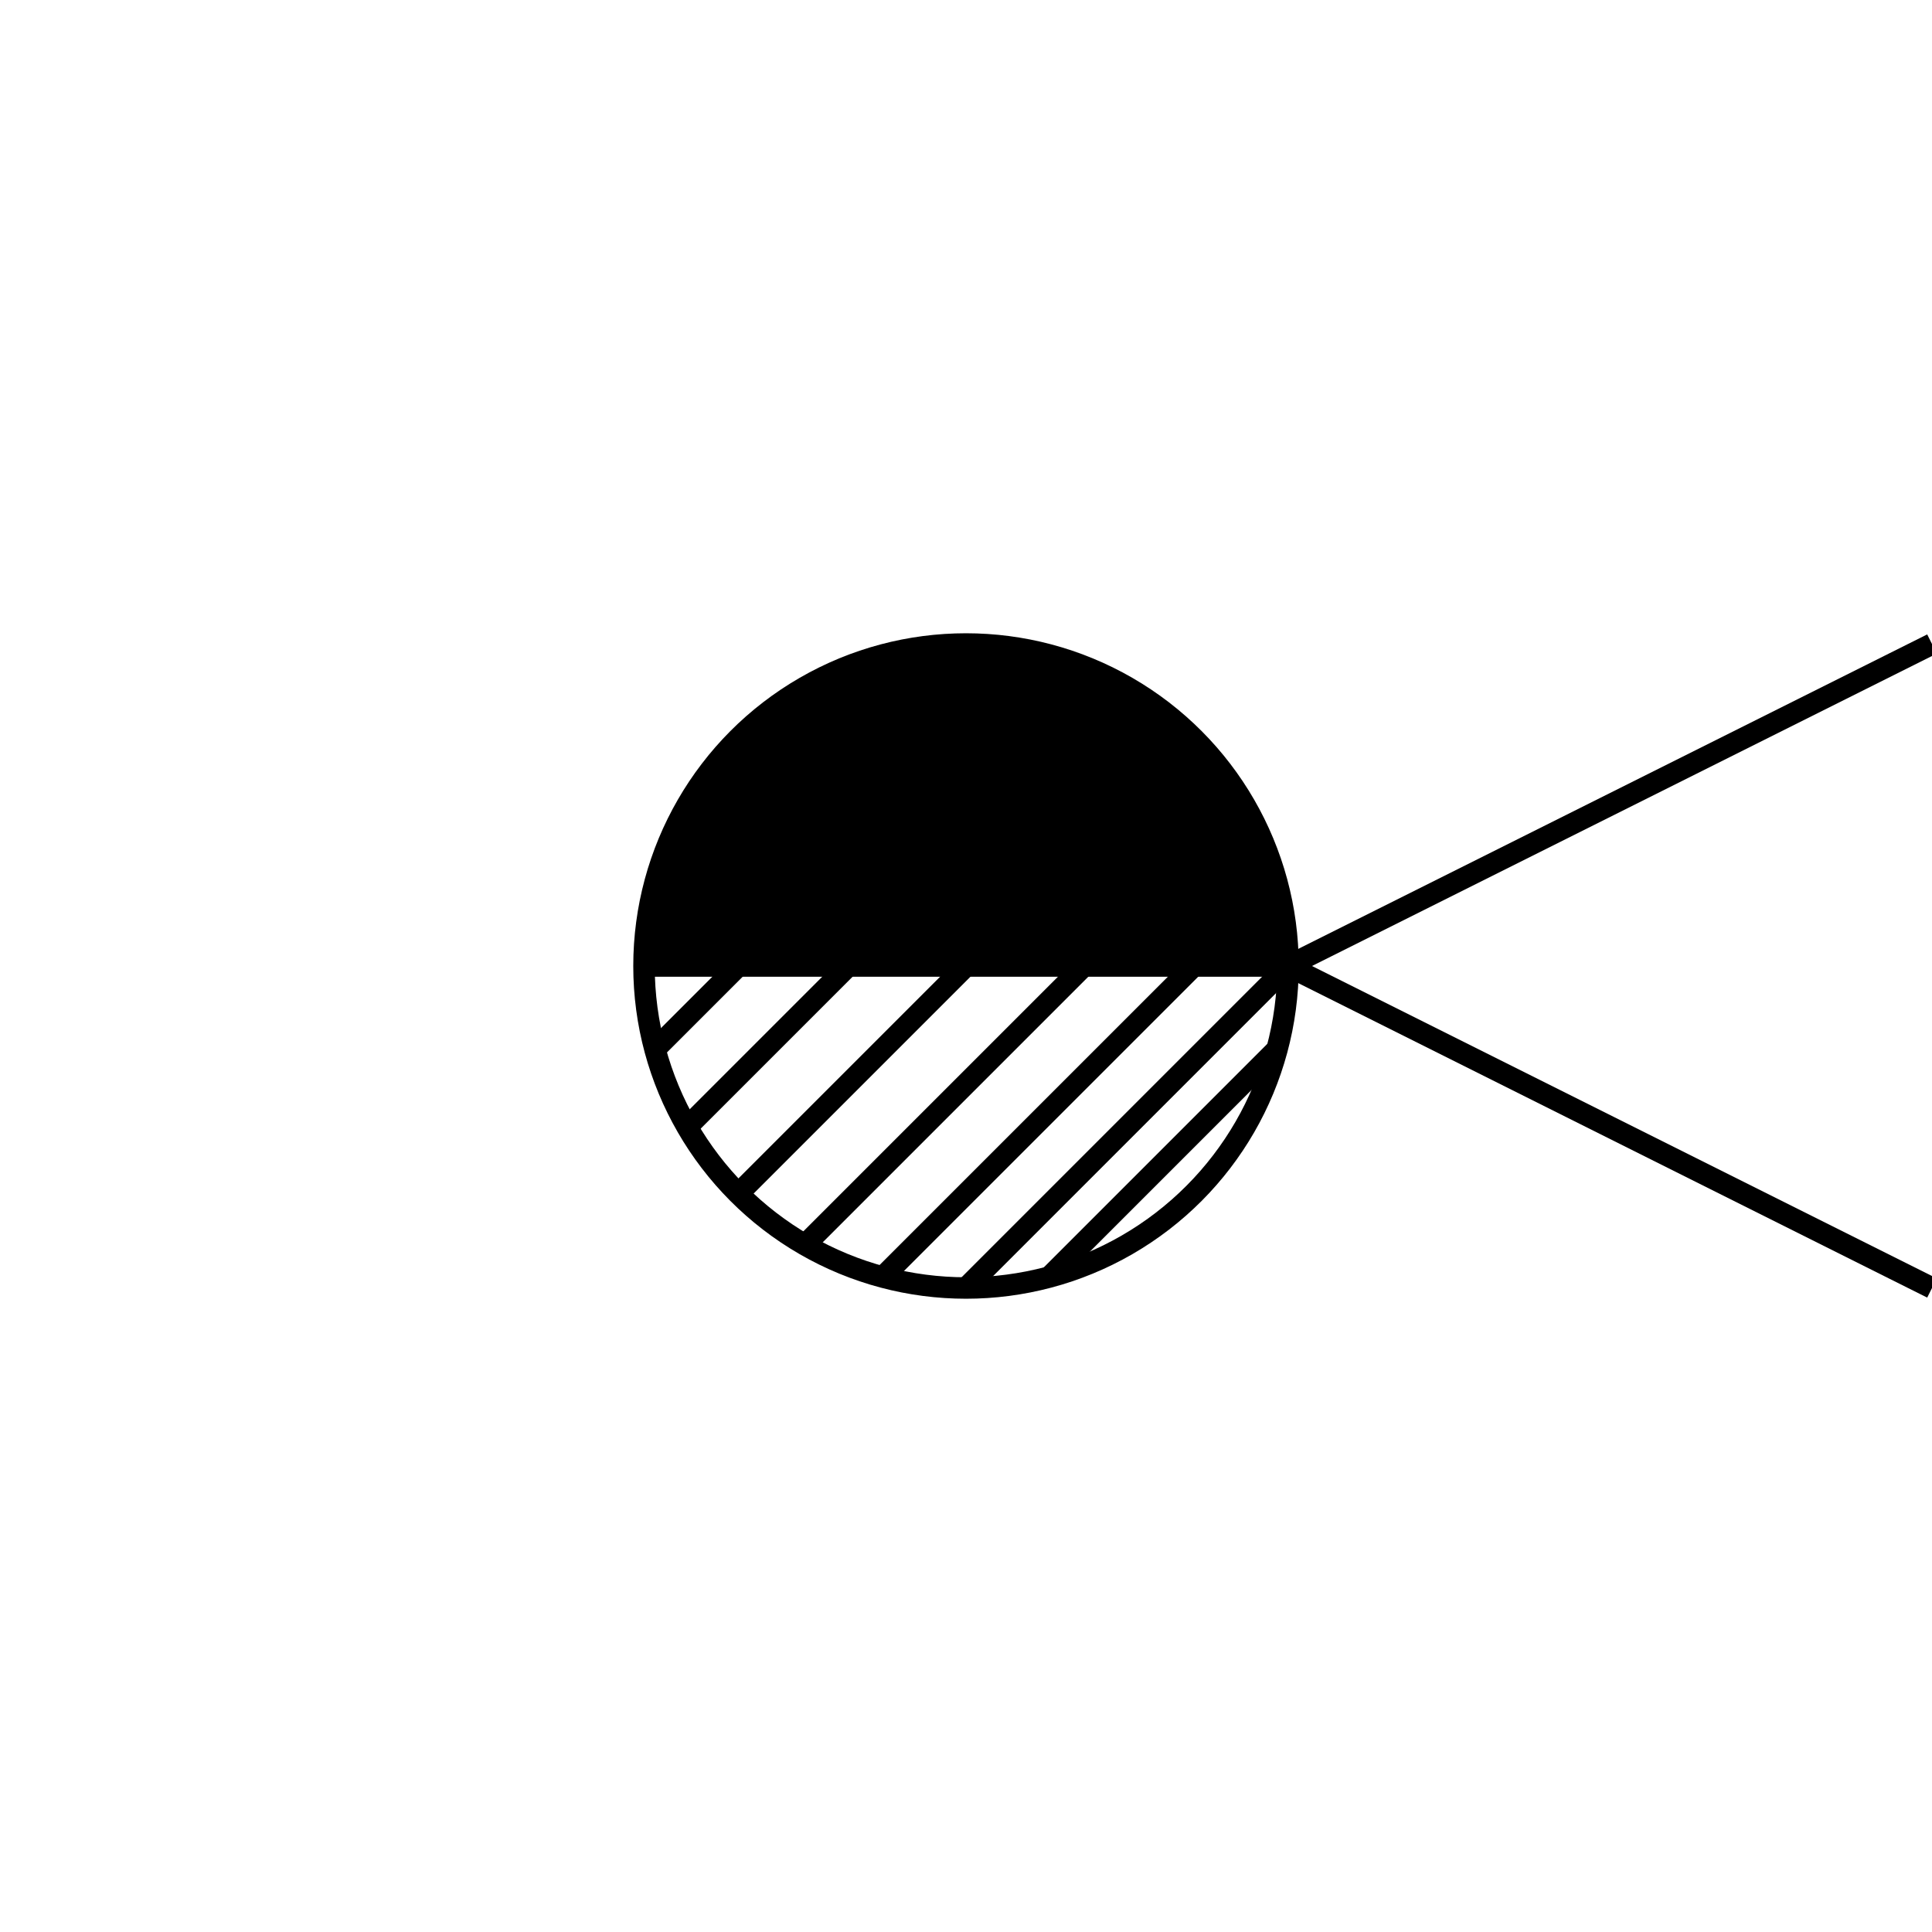 <?xml version="1.0" encoding="UTF-8" standalone="no"?>
<!DOCTYPE svg PUBLIC "-//W3C//DTD SVG 20010904//EN"
              "http://www.w3.org/TR/2001/REC-SVG-20010904/DTD/svg10.dtd">

<svg xmlns="http://www.w3.org/2000/svg"
     width="1in" height="1in"
     viewBox="0 0 90 90">
 <line fill="none" stroke="black" x1="60.00" y1="45.00" x2="90.00" y2="30.00" />
 <line fill="none" stroke="black" x1="60.00" y1="45.00" x2="90.00" y2="60.00" />
 <circle fill="none" stroke="black" cx="45.00" cy="45.00" r="15.00" />
 <path fill="black" stroke="none" d="M 60.00,45.00 A 15.00,15.00 0 0,0 30.00,45.00" />
 <line fill="none" stroke="black" x1="30.00" y1="45.00" x2="30.00" y2="45.00" />
 <line fill="none" stroke="black" x1="30.51" y1="48.88" x2="34.39" y2="45.00" />
 <line fill="none" stroke="black" x1="32.01" y1="52.50" x2="39.51" y2="45.00" />
 <line fill="none" stroke="black" x1="34.39" y1="55.61" x2="45.00" y2="45.00" />
 <line fill="none" stroke="black" x1="37.50" y1="57.99" x2="50.49" y2="45.00" />
 <line fill="none" stroke="black" x1="41.12" y1="59.49" x2="55.61" y2="45.00" />
 <line fill="none" stroke="black" x1="45.00" y1="60.00" x2="60.00" y2="45.00" />
 <line fill="none" stroke="black" x1="48.88" y1="59.49" x2="59.49" y2="48.88" />
 <line fill="none" stroke="black" x1="30.00" y1="45.00" x2="60.00" y2="45.00" />

</svg>
